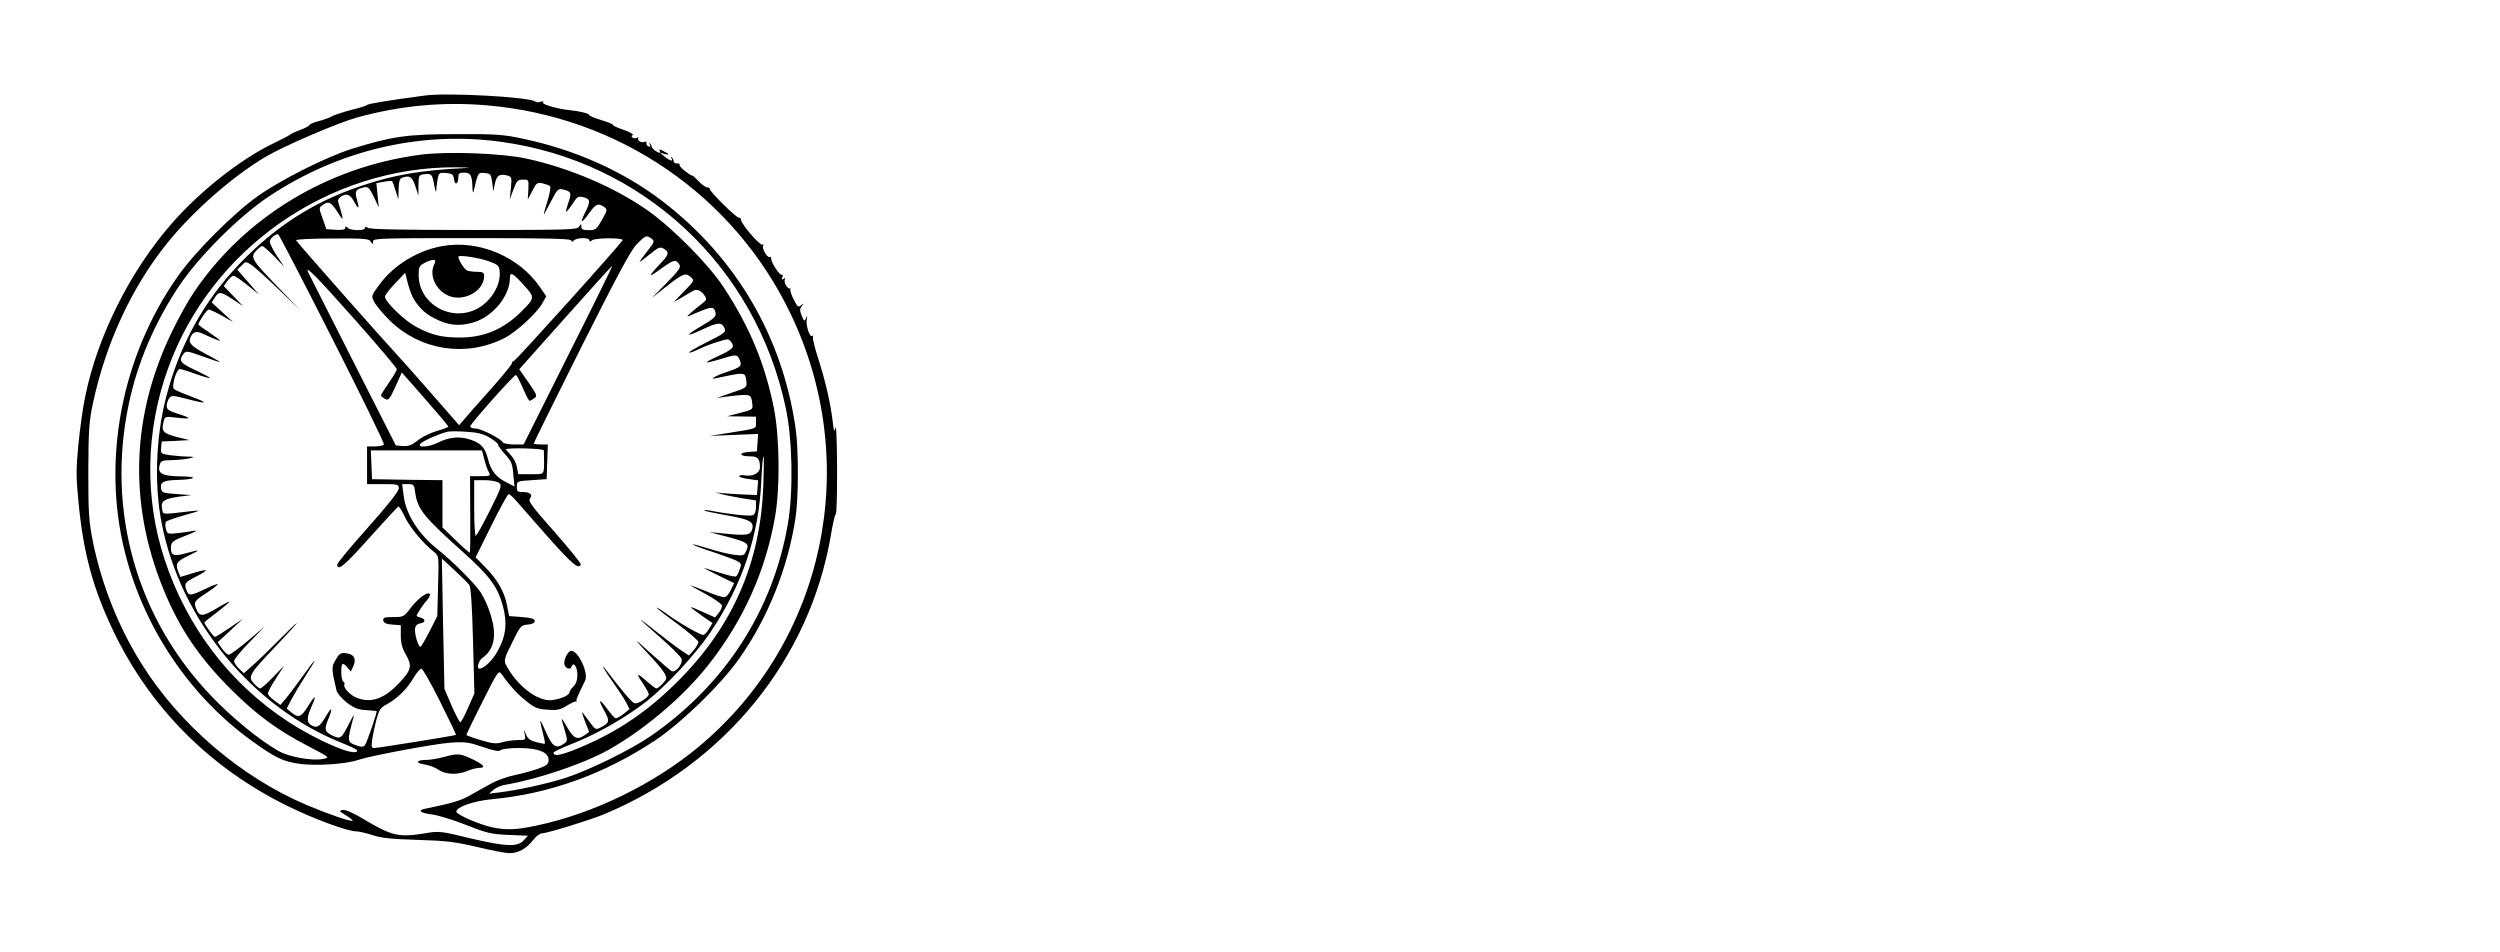 <?xml version="1.0" standalone="no"?>
<!DOCTYPE svg PUBLIC "-//W3C//DTD SVG 20010904//EN"
 "http://www.w3.org/TR/2001/REC-SVG-20010904/DTD/svg10.dtd">
<svg version="1.0" xmlns="http://www.w3.org/2000/svg"
 width="1260pt" height="480pt" viewBox="0 0 1260 480"
 preserveAspectRatio="xMidYMid meet">
<g transform="translate(0,480) scale(0.1,-0.1)"
fill="#000000" stroke="none">
<path d="M2145 4319 c-183 -24 -290 -42 -295 -48 -3 -4 -39 -15 -80 -25 -41
-11 -84 -25 -95 -31 -11 -7 -41 -18 -67 -25 -27 -7 -48 -16 -48 -20 0 -4 -21
-15 -47 -25 -27 -10 -50 -21 -53 -25 -3 -3 -41 -23 -85 -44 -162 -78 -368
-240 -510 -403 -210 -241 -373 -566 -435 -869 -12 -54 -27 -164 -35 -244 -12
-126 -12 -164 1 -295 25 -257 73 -431 175 -645 187 -390 490 -693 884 -885
133 -65 297 -125 341 -125 13 0 50 -9 82 -19 43 -15 97 -20 227 -24 143 -4
190 -10 300 -36 72 -17 145 -31 163 -31 44 0 85 23 118 65 14 19 35 35 45 35
26 0 240 66 313 96 610 255 1038 782 1144 1409 9 55 20 102 24 103 5 2 7 108
7 235 -1 128 -4 219 -8 202 -6 -26 -8 -22 -14 29 -12 99 -37 205 -72 315 -19
58 -31 109 -28 114 3 6 2 7 -4 4 -13 -8 -33 56 -27 85 4 20 3 20 -4 4 -7 -17
-10 -16 -21 12 -11 27 -11 35 0 50 13 15 12 16 -3 4 -15 -12 -19 -9 -37 27
-12 22 -19 46 -18 53 2 7 2 9 -1 5 -2 -5 -11 1 -19 12 -8 12 -11 26 -7 33 5 7
3 8 -6 3 -10 -6 -12 -4 -7 9 4 9 3 15 -2 11 -10 -6 -54 60 -54 81 0 7 -4 11
-8 9 -11 -7 -41 44 -33 57 4 6 3 8 -3 5 -12 -7 -108 104 -108 125 -1 7 -6 12
-11 11 -12 -2 -150 134 -146 144 1 4 -5 8 -15 9 -10 2 -30 17 -45 34 -16 16
-28 28 -28 25 0 -3 -16 6 -35 21 -19 14 -33 30 -30 34 3 4 -3 7 -12 6 -10 0
-18 4 -18 11 0 6 -4 15 -9 20 -5 5 -6 3 -2 -4 11 -19 -6 -15 -34 8 l-25 20 25
-7 c29 -7 26 -2 -9 16 -15 8 -21 8 -17 1 4 -6 4 -11 -1 -11 -12 1 -40 24 -39
32 1 3 -3 10 -8 15 -5 5 -6 2 -1 -6 5 -9 3 -12 -6 -9 -8 3 -13 11 -11 17 1 7
-2 10 -7 7 -14 -9 -42 5 -34 17 3 6 1 7 -5 3 -7 -4 -17 -4 -23 0 -8 5 -8 8 0
13 6 4 -14 15 -44 26 -30 10 -55 21 -55 25 0 4 -27 15 -60 25 -33 10 -60 21
-60 25 0 8 -53 21 -101 25 -58 6 -138 29 -132 38 4 7 -1 8 -12 4 -9 -4 -23 -3
-29 2 -28 22 -440 45 -551 30z m310 -50 c665 -57 1243 -454 1529 -1049 364
-757 174 -1654 -463 -2184 -226 -188 -530 -336 -813 -396 -107 -23 -156 -25
-230 -9 -64 14 -178 64 -178 78 0 24 86 54 180 63 289 27 564 126 820 295 135
90 330 279 423 410 147 207 250 464 287 718 15 98 15 344 0 445 -66 462 -299
860 -670 1145 -197 151 -439 260 -705 316 -97 21 -136 24 -335 23 -247 0 -325
-11 -529 -75 -129 -41 -354 -154 -471 -237 -122 -86 -316 -280 -402 -402 -285
-403 -386 -928 -268 -1395 95 -379 328 -725 638 -948 120 -87 160 -106 245
-117 80 -11 232 -1 292 20 62 21 384 81 465 87 75 5 94 2 164 -22 56 -19 81
-24 89 -16 6 6 46 11 91 11 98 0 151 -21 151 -60 0 -20 -8 -28 -49 -43 -28
-10 -81 -25 -120 -33 -38 -8 -92 -27 -120 -43 -28 -15 -76 -42 -106 -59 -47
-27 -87 -39 -227 -68 -41 -8 -24 -22 35 -29 31 -4 109 -28 172 -53 103 -41
126 -46 213 -50 l98 -4 -22 -24 c-32 -34 -91 -31 -273 12 -142 35 -155 36
-219 25 -138 -23 -171 -15 -315 71 -51 31 -91 48 -105 46 -20 -4 -18 -6 16
-27 21 -13 36 -25 34 -27 -7 -7 -118 31 -232 79 -332 141 -641 406 -832 712
-117 187 -201 399 -245 616 -20 101 -23 142 -23 354 1 211 4 253 24 345 65
303 196 584 374 805 130 161 330 337 498 436 89 53 364 171 459 197 218 60
434 80 655 61z m65 -183 c719 -96 1288 -626 1440 -1341 34 -157 39 -423 11
-584 -74 -435 -316 -811 -689 -1069 -99 -69 -311 -173 -430 -212 -94 -30 -244
-63 -337 -74 l-50 -6 23 20 c13 11 40 22 60 25 160 27 398 107 521 177 183
103 381 272 506 433 175 224 285 472 332 745 25 147 22 395 -6 540 -44 222
-121 410 -253 611 -75 115 -254 296 -383 388 -167 117 -393 214 -613 262 -124
27 -404 37 -535 19 -468 -62 -886 -316 -1141 -695 -26 -38 -74 -124 -106 -190
-208 -424 -224 -869 -47 -1303 80 -198 183 -350 347 -512 126 -125 230 -201
382 -280 111 -58 112 -58 77 -65 -58 -11 -174 10 -227 41 -96 55 -230 165
-333 272 -380 393 -535 939 -419 1480 43 203 129 405 251 588 100 150 303 353
453 453 350 233 761 331 1166 277z m-175 -133 c-223 -11 -356 -33 -525 -90
-239 -80 -434 -205 -615 -395 -180 -188 -303 -414 -369 -675 -51 -199 -59
-438 -21 -631 95 -488 457 -928 912 -1108 40 -16 73 -32 73 -36 0 -37 -192 44
-345 143 -295 192 -512 476 -625 818 -102 309 -97 649 17 964 217 604 809
1017 1453 1014 58 -1 78 -2 45 -4z m-156 -89 c5 -27 9 -37 10 -23 0 15 4 41 7
58 6 30 9 32 43 29 31 -3 36 -7 39 -31 4 -33 22 -26 22 9 0 20 5 24 29 24 33
0 40 -13 42 -73 1 -23 3 -33 6 -22 22 96 22 96 56 93 30 -3 32 -6 38 -48 l5
-45 8 38 c9 43 23 52 61 43 24 -6 25 -9 20 -64 l-6 -57 19 50 c16 44 22 50 48
50 29 0 29 -1 27 -50 l-3 -50 23 43 c20 40 24 43 52 38 16 -4 33 -10 37 -14 5
-5 -1 -37 -12 -73 -11 -35 -20 -66 -19 -69 0 -3 16 26 35 63 33 64 37 68 62
62 41 -10 44 -17 27 -65 -8 -24 -14 -45 -12 -47 2 -2 16 15 31 37 28 43 29 43
64 34 27 -8 28 -24 1 -75 -28 -56 -19 -58 20 -4 34 48 46 53 76 32 17 -13 17
-16 -11 -65 -27 -48 -32 -52 -66 -52 -29 0 -38 4 -38 18 -1 16 -1 16 -11 0 -9
-16 -50 -17 -531 -17 -362 0 -526 3 -535 11 -9 7 -13 7 -13 -1 0 -15 -73 -14
-88 1 -9 9 -12 9 -12 -1 0 -8 -14 -11 -47 -9 l-48 3 -19 54 c-19 52 -19 54 -1
67 30 22 43 17 75 -33 27 -42 30 -44 24 -18 -4 17 -11 41 -16 55 -7 19 -5 27
8 37 29 21 48 15 68 -22 24 -44 29 -40 15 9 -12 42 -7 51 32 61 24 6 29 2 53
-47 l25 -53 -6 61 -6 61 38 7 c20 4 39 5 41 3 3 -2 11 -24 18 -48 l14 -44 1
51 c1 37 5 54 17 58 38 14 51 6 67 -41 l16 -48 0 52 c1 49 3 52 29 55 37 5 42
-1 51 -58z m-515 -769 c147 -290 264 -530 261 -535 -4 -6 -24 -10 -46 -10
l-39 0 0 -95 0 -95 80 0 c76 0 80 -1 80 -22 -1 -15 -55 -84 -155 -196 -85 -95
-155 -179 -155 -187 0 -37 39 -4 165 138 75 83 139 153 143 154 4 1 19 -23 34
-55 26 -53 92 -132 147 -175 23 -18 23 -21 19 -170 l-4 -152 -39 -77 c-22 -43
-43 -78 -46 -78 -11 0 -31 67 -27 92 2 15 11 24 26 26 27 4 29 22 2 29 -11 3
-20 7 -20 10 0 7 33 58 54 80 10 13 16 26 12 30 -12 12 -60 -23 -96 -71 -34
-45 -37 -46 -88 -46 -46 0 -53 -3 -50 -17 2 -13 15 -19 46 -21 l42 -3 0 -52
c0 -37 7 -65 26 -97 32 -56 27 -77 -32 -140 -77 -83 -145 -106 -218 -76 -34
14 -69 53 -60 67 2 4 0 10 -6 14 -11 7 -14 78 -4 88 4 3 15 -4 24 -16 l18 -22
13 28 c17 37 2 61 -38 65 -26 3 -34 -3 -51 -33 -22 -36 -22 -45 4 -155 3 -14
27 -41 52 -61 37 -28 57 -36 97 -38 28 -2 51 -4 53 -5 4 -5 -49 -160 -59 -172
-7 -9 -18 -10 -39 -2 -52 18 -52 18 -17 148 4 14 -6 -2 -22 -34 -41 -80 -44
-83 -86 -63 -39 19 -42 31 -20 84 22 51 18 64 -6 23 -37 -62 -48 -70 -75 -58
-29 14 -30 38 -4 97 28 61 19 61 -18 1 -34 -55 -48 -60 -83 -31 l-24 20 25 48
c14 26 46 80 72 120 26 40 46 73 43 73 -2 0 -29 -35 -59 -77 -31 -43 -68 -93
-84 -112 l-29 -34 -31 23 c-18 13 -32 29 -32 35 0 7 18 41 41 76 l41 64 -55
-57 c-31 -32 -60 -58 -65 -58 -5 0 -19 11 -32 25 -32 34 -25 47 110 188 61 64
109 117 106 117 -3 0 -45 -40 -93 -89 -49 -49 -107 -106 -131 -126 l-43 -38
-24 23 c-14 13 -25 30 -25 39 0 9 35 51 78 95 l77 79 -85 -72 c-47 -39 -90
-71 -97 -71 -6 0 -22 14 -34 31 l-22 32 64 59 64 60 -67 -46 c-37 -25 -70 -46
-75 -46 -7 0 -53 64 -53 73 0 2 29 25 65 52 35 27 63 51 61 52 -2 2 -30 -12
-62 -32 -72 -43 -88 -44 -104 -6 -15 37 -13 41 56 86 30 20 54 39 51 41 -2 2
-26 -7 -53 -20 -84 -40 -93 -41 -104 -11 -13 34 -9 40 52 71 27 14 48 27 45
30 -2 2 -32 -4 -66 -15 l-62 -19 -10 25 c-16 44 -10 53 54 84 63 30 59 31 -26
8 -54 -15 -69 -6 -65 40 3 21 15 29 78 53 43 17 60 26 40 23 -19 -4 -58 -9
-86 -12 -49 -5 -51 -5 -58 22 -4 15 -3 32 1 36 5 5 49 20 98 34 73 20 81 24
40 20 -167 -19 -152 -21 -158 11 -8 38 9 50 86 61 l62 8 -75 5 c-70 5 -75 7
-78 29 -5 31 12 40 78 42 95 2 115 17 24 18 -94 1 -120 14 -110 54 6 25 10 27
64 28 31 1 71 5 87 9 29 7 28 8 -11 9 -23 0 -62 4 -88 7 -45 7 -47 8 -44 38
l3 31 70 3 70 4 -65 16 c-69 18 -78 29 -65 79 6 24 8 25 65 18 33 -4 60 -5 60
-2 0 3 -25 13 -55 22 -44 14 -55 22 -55 39 0 12 6 30 13 39 11 15 17 15 87 -3
107 -28 118 -24 25 11 -43 16 -83 33 -88 38 -14 14 12 101 29 101 7 0 44 -11
81 -25 37 -13 69 -22 71 -20 2 2 -30 19 -72 39 -77 35 -87 48 -62 81 13 18 16
18 100 -12 47 -17 86 -30 86 -28 0 1 -24 15 -52 30 -85 44 -107 63 -101 85 9
34 30 45 61 30 53 -25 92 -40 92 -37 0 2 -25 21 -55 41 -30 20 -55 38 -55 41
0 12 43 75 52 75 6 0 36 -14 67 -31 l56 -32 -54 49 -54 50 17 26 c20 31 29 29
96 -15 l45 -30 -49 51 -48 50 18 26 c11 14 24 26 31 26 7 0 38 -21 70 -47 l58
-47 -54 62 -55 63 22 21 c20 21 21 21 49 3 15 -10 78 -66 138 -124 l110 -106
-111 115 c-136 141 -144 153 -113 186 12 13 26 24 31 24 5 0 32 -24 60 -52
l51 -53 -37 55 c-20 30 -36 62 -36 72 0 15 24 37 42 38 3 0 126 -236 272 -525z
m1610 502 c16 -12 15 -17 -23 -65 -23 -29 -40 -52 -37 -52 2 0 25 18 52 39 37
31 51 38 65 30 33 -17 32 -31 -8 -72 -69 -73 -70 -82 -4 -33 67 48 77 51 95
23 9 -14 -2 -30 -64 -93 l-75 -76 62 49 c93 74 108 80 133 58 21 -19 21 -19
-32 -73 l-53 -55 40 23 c22 13 48 29 58 34 19 12 44 1 61 -28 9 -14 6 -21 -19
-39 -16 -12 -41 -32 -55 -45 -25 -22 -24 -22 34 3 71 30 83 31 91 4 8 -23 -2
-33 -83 -80 -29 -17 -51 -33 -49 -35 2 -3 33 9 68 26 74 35 95 37 108 11 13
-24 9 -28 -97 -81 -46 -23 -81 -44 -79 -47 3 -2 22 4 44 15 21 11 64 28 97 38
57 18 58 18 72 -1 18 -25 7 -36 -67 -70 -33 -15 -59 -29 -57 -31 2 -2 33 5 69
16 81 25 84 25 97 -4 13 -30 6 -37 -63 -60 -58 -19 -95 -41 -55 -32 150 32
146 32 152 -18 3 -29 1 -31 -82 -58 -47 -16 -74 -26 -60 -23 14 3 55 8 92 12
72 6 75 5 80 -47 3 -23 -2 -26 -62 -41 l-65 -17 73 -1 72 -1 0 -30 c0 -32 12
-28 -150 -54 l-85 -13 123 5 123 5 -3 -44 -3 -44 -43 -3 c-52 -4 -46 -22 8
-22 40 0 50 -11 50 -56 0 -28 -36 -47 -76 -40 -13 3 -26 1 -29 -3 -2 -5 18
-11 46 -15 l50 -7 -3 -37 -3 -37 -75 3 c-41 2 -88 5 -105 7 l-30 4 30 -9 c17
-5 63 -14 103 -21 l72 -11 0 -34 c0 -23 -6 -37 -17 -41 -15 -6 -125 6 -216 24
-18 3 -30 3 -27 0 3 -3 50 -13 105 -23 123 -21 146 -33 136 -71 -9 -31 -25
-34 -151 -21 l-65 6 89 -23 c104 -28 114 -35 97 -71 -11 -25 -14 -26 -63 -20
-28 4 -85 18 -126 31 -42 13 -78 23 -80 21 -2 -2 41 -19 95 -36 54 -18 110
-39 125 -46 25 -13 26 -17 16 -44 -5 -17 -14 -32 -18 -35 -4 -3 -38 4 -75 16
-37 11 -75 23 -84 26 -9 2 21 -14 67 -36 l82 -40 -17 -35 c-9 -21 -24 -36 -34
-36 -9 0 -50 13 -90 30 -41 16 -76 30 -79 30 -3 0 31 -20 75 -43 44 -24 81
-50 83 -58 2 -9 -5 -26 -16 -38 l-18 -23 -69 31 c-72 32 -71 30 9 -27 l47 -32
-18 -30 c-9 -17 -23 -30 -29 -30 -16 0 -118 58 -181 104 -29 21 -53 36 -53 33
0 -3 47 -40 105 -82 58 -43 105 -84 105 -91 0 -7 -11 -25 -24 -41 l-24 -27
-40 27 c-23 15 -77 56 -122 92 -44 35 -80 63 -80 61 0 -2 45 -43 100 -91 54
-47 102 -95 105 -106 8 -25 -31 -72 -51 -61 -7 4 -54 45 -106 91 -92 84 -91
81 8 -25 28 -30 57 -65 64 -79 12 -23 11 -28 -10 -50 -13 -14 -27 -25 -32 -25
-4 0 -25 16 -47 35 -52 47 -58 44 -21 -9 16 -25 30 -49 30 -55 0 -16 -57 -52
-73 -45 -13 4 -67 68 -135 158 -43 56 -21 15 27 -52 26 -37 56 -82 66 -101
l18 -35 -29 -23 c-16 -13 -34 -23 -40 -23 -6 0 -25 21 -43 46 -41 57 -50 52
-15 -9 28 -51 26 -60 -16 -82 -29 -15 -29 -14 -61 30 -18 25 -34 45 -36 45 -1
0 6 -22 17 -50 l19 -49 -22 -16 c-37 -26 -55 -18 -87 37 -35 61 -36 60 -14
-12 15 -51 15 -55 -2 -67 -39 -29 -60 -17 -90 52 -15 35 -29 63 -31 62 -1 -2
4 -27 12 -57 8 -30 13 -56 11 -58 -2 -2 -22 2 -44 8 -29 7 -43 18 -51 38 l-11
27 5 -28 c5 -26 4 -27 -36 -27 -23 0 -58 -5 -78 -11 -31 -9 -49 -7 -109 11
-40 12 -72 24 -72 26 0 2 36 77 81 166 75 149 82 161 95 143 43 -61 83 -105
127 -139 42 -34 58 -40 107 -43 49 -4 65 0 98 21 22 14 43 23 46 20 3 -2 4 -1
2 2 -4 5 3 22 43 104 18 38 -34 150 -70 150 -17 0 -41 -49 -34 -70 7 -22 31
-27 37 -8 9 25 28 -5 28 -43 0 -26 -7 -46 -20 -59 -11 -11 -20 -24 -20 -30 0
-15 -51 -36 -94 -39 -71 -4 -173 76 -226 178 -11 22 -8 34 31 112 41 84 44 88
78 91 24 2 36 8 36 18 0 11 -16 16 -64 20 l-65 5 -11 55 c-13 69 -49 130 -111
193 l-47 48 79 159 c43 88 83 160 88 160 5 0 23 -17 40 -37 17 -20 89 -102
160 -182 120 -135 154 -163 163 -136 2 6 -58 79 -132 164 -108 121 -134 156
-125 166 17 21 3 35 -34 35 -28 0 -32 3 -31 28 0 27 1 27 75 32 l75 5 3 88 3
87 -36 0 c-19 0 -35 2 -35 5 0 3 108 222 240 486 186 370 250 489 280 519 44
44 48 46 74 27z m-1415 -15 c10 -16 10 -16 11 1 0 16 31 17 500 17 382 0 500
-3 500 -12 0 -9 3 -9 12 0 15 15 78 16 78 1 0 -8 4 -8 14 0 15 13 159 13 154
1 -6 -17 -540 -610 -549 -610 -5 0 -9 -5 -9 -11 0 -6 -48 -65 -107 -131 -60
-67 -119 -134 -133 -151 l-26 -30 -139 159 c-77 88 -150 170 -163 184 -82 88
-518 582 -520 589 -2 5 80 9 182 9 164 1 187 -1 195 -16z m995 -572 l-225
-450 -49 0 c-27 0 -52 5 -55 10 -12 20 -110 70 -137 70 -16 0 -28 5 -28 11 0
12 219 259 230 259 4 0 19 -29 35 -65 15 -36 30 -65 34 -65 4 0 15 6 24 13 16
11 13 18 -29 79 l-47 67 232 260 c128 144 234 261 237 261 2 0 -97 -202 -222
-450z m-1070 173 c113 -128 206 -237 206 -244 0 -6 -18 -36 -40 -68 -22 -31
-40 -60 -40 -64 0 -3 9 -11 20 -17 18 -10 23 -4 53 61 l32 72 118 -134 c64
-73 117 -136 117 -139 0 -3 -26 -13 -58 -22 -32 -9 -76 -31 -97 -48 -30 -24
-47 -30 -74 -28 l-36 3 -218 430 c-120 237 -221 437 -225 445 -15 36 46 -26
242 -247z m673 -588 c23 -14 43 -30 43 -35 0 -6 16 -28 36 -50 31 -34 37 -48
41 -101 l6 -61 -39 20 c-55 28 -80 59 -95 120 -15 60 -39 83 -104 101 -48 12
-97 6 -148 -20 -46 -23 -106 -27 -88 -5 11 13 92 49 136 60 11 3 53 3 94 0 56
-3 85 -10 118 -29z m274 -65 c0 -5 1 -26 1 -45 0 -80 4 -75 -66 -75 l-64 0 -7
36 c-3 20 -17 47 -31 61 -13 13 -24 26 -24 28 0 10 190 5 191 -5z m-301 -42
c6 -24 15 -51 20 -60 15 -27 14 -28 -40 -28 l-51 0 1 -191 c1 -105 0 -192 -2
-194 -2 -2 -34 26 -71 62 l-67 65 0 119 0 119 -177 2 -178 3 -3 73 -3 72 280
0 280 0 11 -42z m1407 -140 c-15 -385 -154 -704 -427 -978 -154 -154 -300
-254 -493 -336 -98 -41 -137 -49 -137 -27 0 4 46 26 102 48 114 44 273 135
370 213 100 79 248 240 317 343 163 242 246 490 258 767 3 67 8 122 11 122 3
0 2 -69 -1 -152z m-1333 19 c17 -12 14 -22 -45 -140 -35 -70 -67 -127 -71
-127 -5 0 -8 63 -8 140 l0 140 53 0 c29 0 61 -6 71 -13z m-421 -52 c12 -82 44
-122 248 -304 129 -116 169 -171 195 -271 21 -83 14 -144 -26 -218 -26 -49
-70 -92 -94 -92 -15 0 -4 41 15 54 40 27 59 68 59 123 0 57 -29 145 -67 207
-28 43 -142 158 -218 218 -97 77 -160 178 -171 272 l-7 56 30 0 c28 0 31 -3
36 -45z m273 -464 c7 -10 14 -115 18 -281 l7 -265 -32 -72 c-17 -40 -35 -73
-39 -73 -4 0 -24 38 -44 84 l-36 84 -7 329 -6 328 64 -59 c35 -33 69 -66 75
-75z m-148 -587 c46 -92 82 -167 80 -168 -7 -4 -394 -66 -411 -66 -15 0 -16 6
-11 43 3 23 13 68 21 100 14 50 21 61 52 77 53 29 104 79 135 133 15 26 33 47
40 47 6 0 49 -75 94 -166z"/>
<path d="M2235 984 c-27 -7 -67 -14 -87 -14 -51 0 -56 -16 -8 -23 21 -3 52
-14 69 -26 35 -25 96 -28 148 -6 19 8 46 15 60 15 35 0 19 18 -41 46 -58 27
-71 28 -141 8z"/>
<path d="M2230 3560 c-124 -22 -244 -95 -316 -192 -44 -60 -44 -60 -27 -91 9
-18 44 -59 77 -92 155 -152 385 -187 578 -89 60 30 167 129 193 178 l18 33
-31 45 c-106 155 -308 240 -492 208z m237 -78 c41 -15 49 -22 51 -47 9 -73
-48 -162 -123 -196 -132 -60 -285 34 -285 175 0 40 3 47 30 61 42 22 63 20 50
-4 -38 -72 29 -171 117 -171 71 0 133 51 133 109 0 17 -6 21 -34 21 -19 0 -42
3 -51 6 -14 6 -45 53 -45 70 0 11 106 -5 157 -24z m-380 -192 c29 -45 57 -72
106 -96 66 -34 122 -40 193 -19 97 28 184 133 184 224 0 33 14 26 69 -35 58
-63 58 -65 -11 -134 -88 -88 -187 -131 -308 -131 -90 -1 -145 12 -223 54 -57
30 -157 126 -157 152 0 7 23 37 51 66 l51 54 14 -55 c8 -30 22 -66 31 -80z"/>
</g>
</svg>
